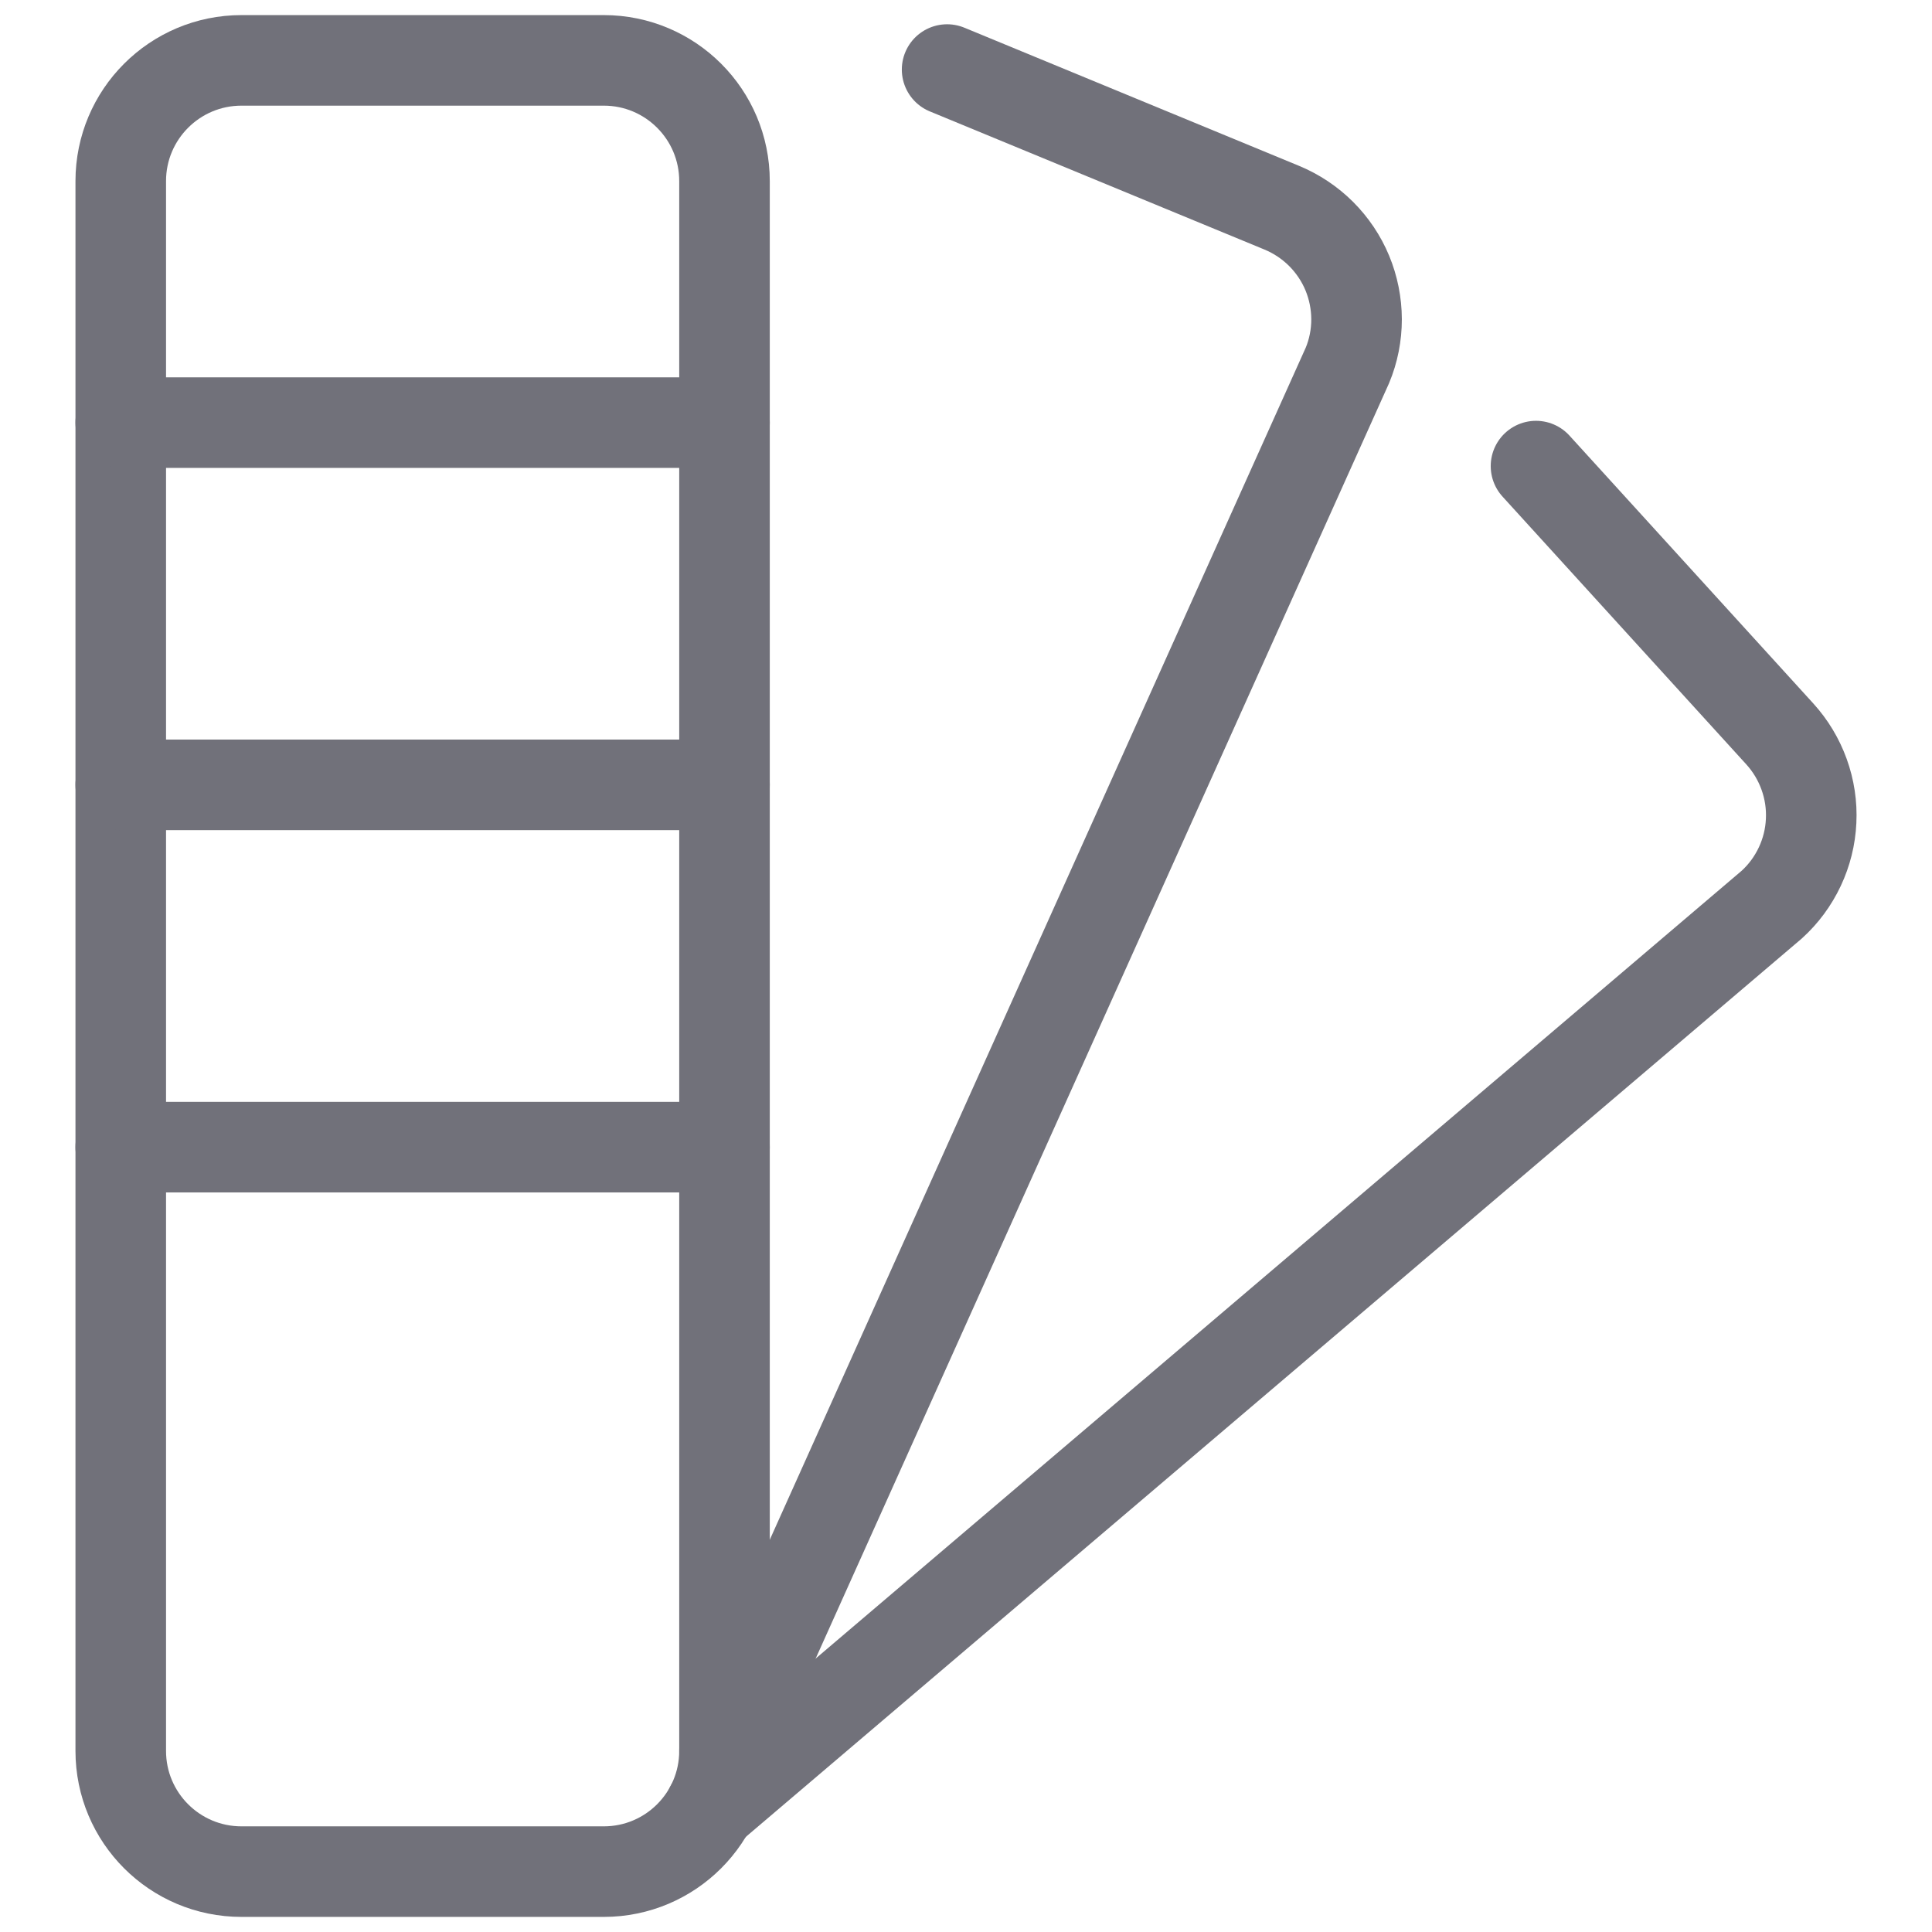 <svg width="32" height="32" viewBox="0 0 32 32" fill="none" xmlns="http://www.w3.org/2000/svg">
<path d="M10 1H4C2.895 1 2 1.895 2 3V29C2 30.105 2.895 31 4 31H10C11.105 31 12 30.105 12 29V3C12 1.895 11.105 1 10 1Z" stroke="#71717A" stroke-width="1.5" stroke-linecap="round" stroke-linejoin="round"/>
<path d="M15.687 1.152L21.232 3.441C21.475 3.542 21.695 3.689 21.881 3.874C22.067 4.06 22.215 4.28 22.316 4.523C22.416 4.765 22.468 5.025 22.469 5.288C22.469 5.55 22.418 5.811 22.317 6.053L12 29" stroke="#71717A" stroke-width="1.5" stroke-linecap="round" stroke-linejoin="round"/>
<path d="M25.441 7.72L29.48 12.157C29.657 12.352 29.793 12.579 29.882 12.826C29.971 13.073 30.011 13.335 29.998 13.598C29.986 13.86 29.922 14.117 29.81 14.355C29.698 14.593 29.541 14.806 29.346 14.983L11.765 29.94" stroke="#71717A" stroke-width="1.5" stroke-linecap="round" stroke-linejoin="round"/>
<path d="M2 7H12" stroke="#71717A" stroke-width="1.5" stroke-linecap="round" stroke-linejoin="round"/>
<path d="M2 13H12" stroke="#71717A" stroke-width="1.5" stroke-linecap="round" stroke-linejoin="round"/>
<path d="M2 19H12" stroke="#71717A" stroke-width="1.5" stroke-linecap="round" stroke-linejoin="round"/>
</svg>
